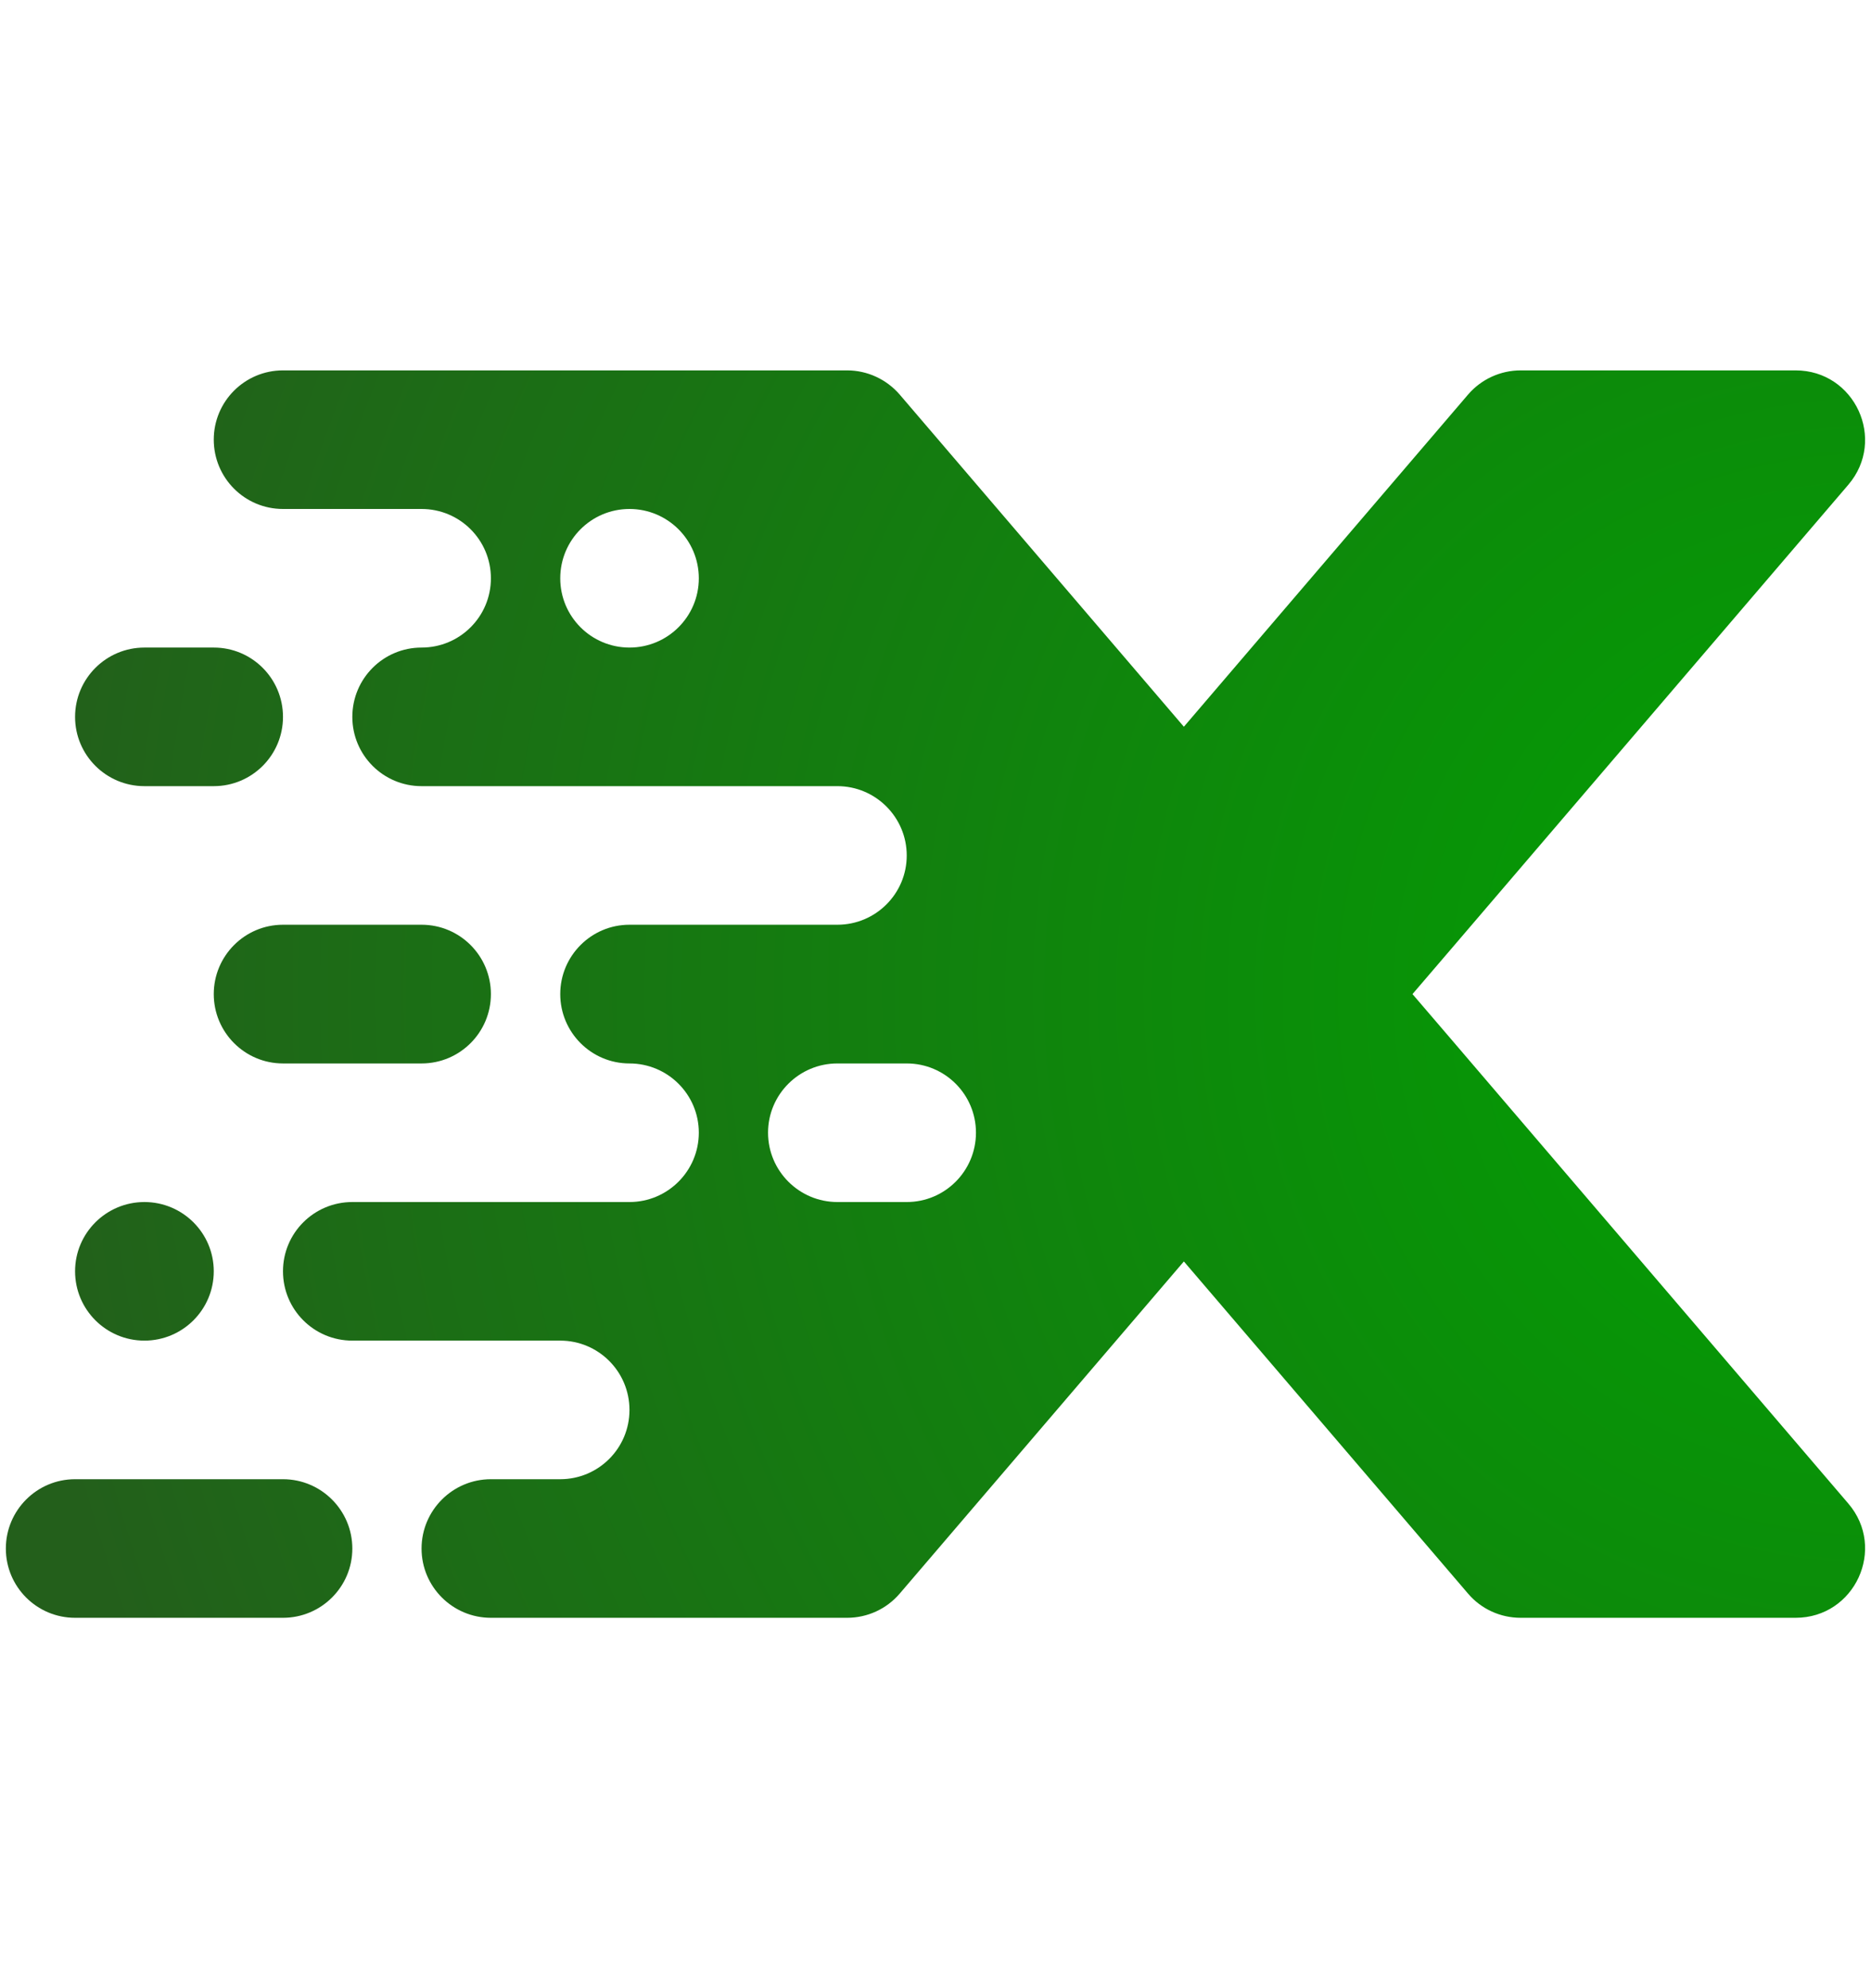 <svg width="16" height="17" viewBox="0 0 16 17" fill="none" xmlns="http://www.w3.org/2000/svg">
<path d="M2.42 13.833C2.747 13.833 3.013 13.568 3.013 13.241C3.013 12.914 2.747 12.648 2.42 12.648H0.642C0.315 12.648 0.05 12.914 0.05 13.241C0.05 13.568 0.315 13.833 0.642 13.833H2.42Z" fill="url(#paint0_radial_376_1047810)"/>
<path d="M1.235 11.463C1.562 11.463 1.828 11.198 1.828 10.87C1.828 10.543 1.562 10.278 1.235 10.278C0.908 10.278 0.642 10.543 0.642 10.87C0.642 11.198 0.908 11.463 1.235 11.463Z" fill="url(#paint1_radial_376_1047810)"/>
<path d="M1.235 6.722H1.828C2.155 6.722 2.42 6.457 2.42 6.13C2.42 5.802 2.155 5.537 1.828 5.537H1.235C0.908 5.537 0.642 5.802 0.642 6.13C0.642 6.457 0.908 6.722 1.235 6.722Z" fill="url(#paint2_radial_376_1047810)"/>
<path d="M2.42 9.093C2.093 9.093 1.828 8.827 1.828 8.5C1.828 8.173 2.093 7.907 2.42 7.907H3.605C3.933 7.907 4.198 8.173 4.198 8.5C4.198 8.827 3.933 9.093 3.605 9.093H2.42Z" fill="url(#paint3_radial_376_1047810)"/>
<path fill-rule="evenodd" clip-rule="evenodd" d="M7.694 3.374C7.581 3.243 7.417 3.167 7.244 3.167H2.42C2.093 3.167 1.828 3.432 1.828 3.759C1.828 4.087 2.093 4.352 2.42 4.352H3.605C3.933 4.352 4.198 4.617 4.198 4.945C4.198 5.272 3.933 5.537 3.605 5.537C3.278 5.537 3.013 5.802 3.013 6.13C3.013 6.457 3.278 6.722 3.605 6.722H7.161C7.488 6.722 7.754 6.988 7.754 7.315C7.754 7.642 7.488 7.907 7.161 7.907H5.383C5.056 7.907 4.791 8.173 4.791 8.5C4.791 8.827 5.056 9.093 5.383 9.093C5.71 9.093 5.976 9.358 5.976 9.685C5.976 10.012 5.71 10.278 5.383 10.278H3.013C2.685 10.278 2.42 10.543 2.42 10.87C2.42 11.198 2.685 11.463 3.013 11.463H4.791C5.118 11.463 5.383 11.728 5.383 12.056C5.383 12.383 5.118 12.648 4.791 12.648H4.198C3.871 12.648 3.605 12.914 3.605 13.241C3.605 13.568 3.871 13.833 4.198 13.833H7.244C7.417 13.833 7.581 13.758 7.694 13.626L9.674 11.312L10.124 10.786L10.574 11.312L12.554 13.626C12.666 13.758 12.831 13.833 13.004 13.833H15.355C15.862 13.833 16.135 13.24 15.806 12.856L12.409 8.885L12.079 8.5L12.409 8.115L15.806 4.145C16.135 3.76 15.862 3.167 15.355 3.167H13.004C12.831 3.167 12.666 3.243 12.554 3.374L10.574 5.688L10.124 6.214L9.674 5.688L7.694 3.374ZM7.754 9.093H7.161C6.834 9.093 6.568 9.358 6.568 9.685C6.568 10.012 6.834 10.278 7.161 10.278H7.754C8.081 10.278 8.346 10.012 8.346 9.685C8.346 9.358 8.081 9.093 7.754 9.093ZM5.383 5.537C5.71 5.537 5.976 5.272 5.976 4.945C5.976 4.617 5.71 4.352 5.383 4.352C5.056 4.352 4.791 4.617 4.791 4.945C4.791 5.272 5.056 5.537 5.383 5.537Z" fill="url(#paint4_radial_376_1047810)"/>
<defs>
<radialGradient id="paint0_radial_376_1047810" cx="0" cy="0" r="1" gradientUnits="userSpaceOnUse" gradientTransform="translate(15.978 8.5) rotate(180) scale(15.928 15.928)">
<stop stop-color="#00A301"/>
<stop offset="1" stop-color="#235F1B"/>
</radialGradient>
<radialGradient id="paint1_radial_376_1047810" cx="0" cy="0" r="1" gradientUnits="userSpaceOnUse" gradientTransform="translate(15.978 8.5) rotate(180) scale(15.928 15.928)">
<stop stop-color="#00A301"/>
<stop offset="1" stop-color="#235F1B"/>
</radialGradient>
<radialGradient id="paint2_radial_376_1047810" cx="0" cy="0" r="1" gradientUnits="userSpaceOnUse" gradientTransform="translate(15.978 8.5) rotate(180) scale(15.928 15.928)">
<stop stop-color="#00A301"/>
<stop offset="1" stop-color="#235F1B"/>
</radialGradient>
<radialGradient id="paint3_radial_376_1047810" cx="0" cy="0" r="1" gradientUnits="userSpaceOnUse" gradientTransform="translate(15.978 8.5) rotate(180) scale(15.928 15.928)">
<stop stop-color="#00A301"/>
<stop offset="1" stop-color="#235F1B"/>
</radialGradient>
<radialGradient id="paint4_radial_376_1047810" cx="0" cy="0" r="1" gradientUnits="userSpaceOnUse" gradientTransform="translate(15.978 8.5) rotate(180) scale(15.928 15.928)">
<stop stop-color="#00A301"/>
<stop offset="1" stop-color="#235F1B"/>
</radialGradient>
</defs>
</svg>
